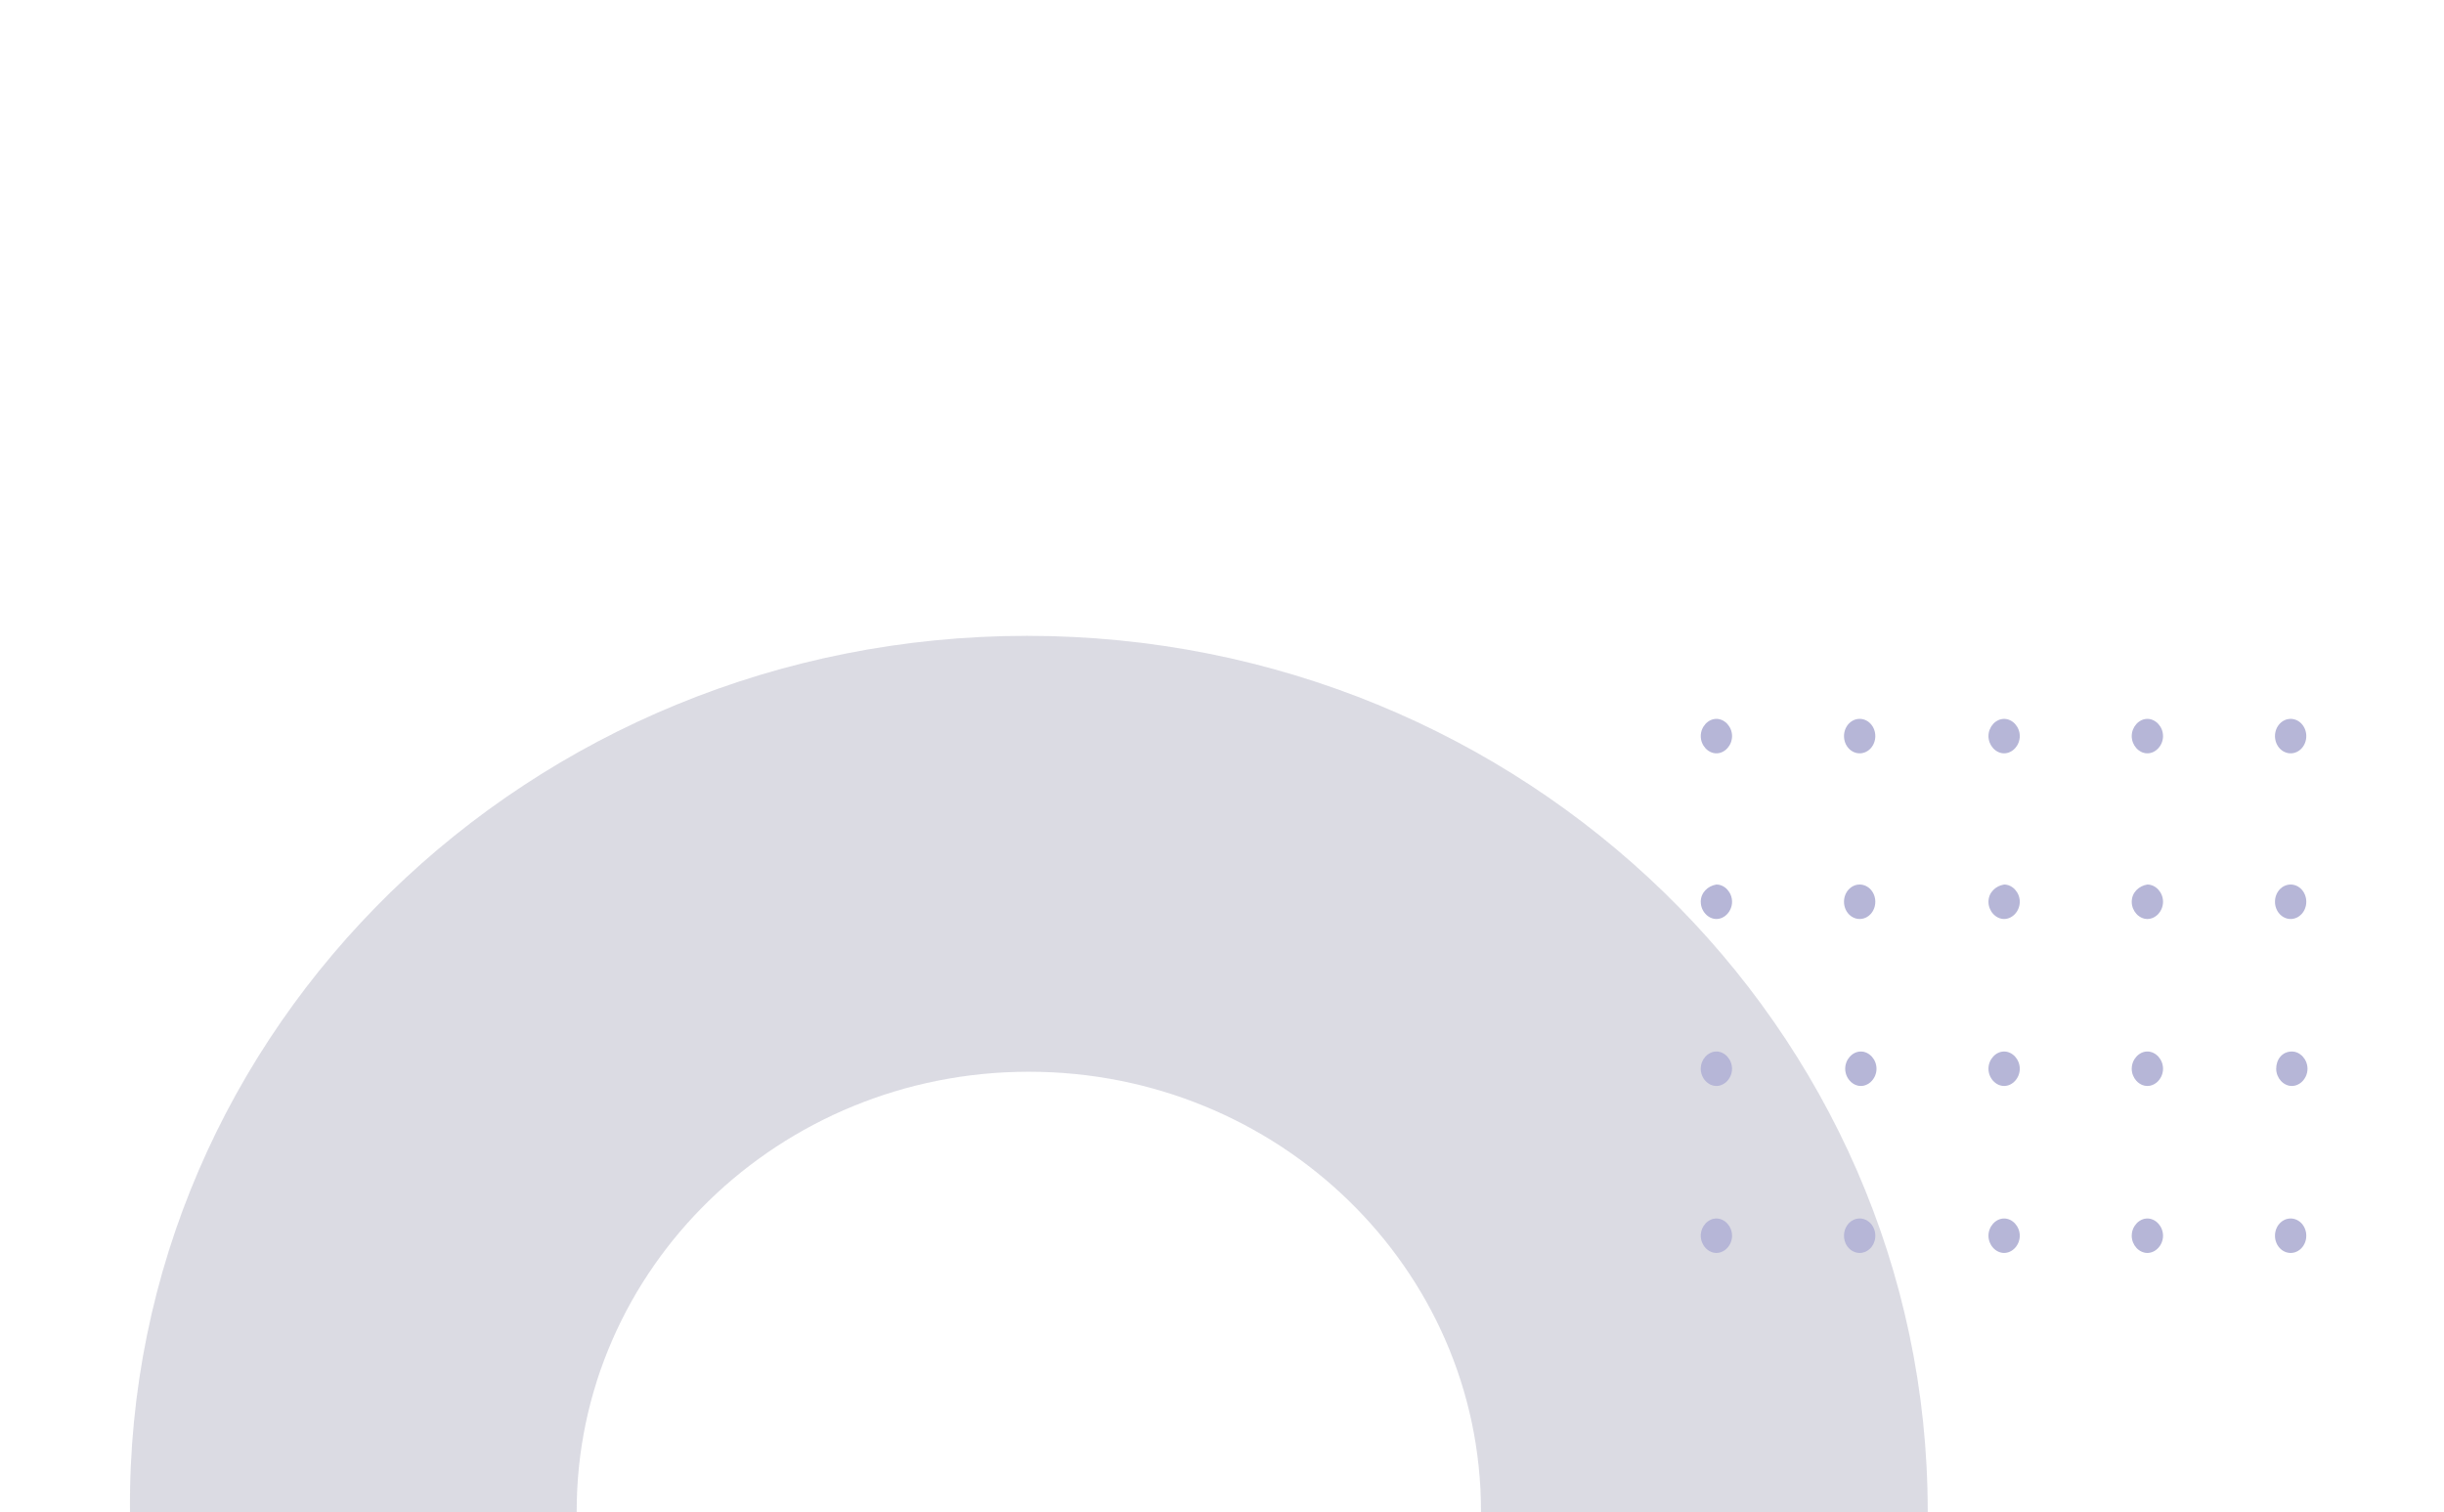 <svg width="286" height="177" viewBox="0 0 286 177" fill="none" xmlns="http://www.w3.org/2000/svg">
<g opacity="0.6" clip-path="url(#clip0_6405_39116)">
<path opacity="0.3" d="M120.184 74.424C178.387 74.424 225.584 120.3 225.584 176.874C225.584 177.08 225.584 177.286 225.584 177.286L173.307 177.286C173.307 177.08 173.307 176.874 173.307 176.874C173.307 148.485 149.603 125.444 120.396 125.444C91.189 125.444 67.485 148.485 67.485 176.874C67.485 177.08 67.485 177.286 67.485 177.286L15.209 177.286C15.209 177.08 15.209 176.874 15.209 176.874C14.785 120.3 61.982 74.424 120.184 74.424Z" fill="#373765"/>
<path d="M268.054 88.176C267.042 88.176 266.222 87.273 266.222 86.159C266.222 85.046 267.042 84.143 268.054 84.143C269.065 84.143 269.885 85.046 269.885 86.159C269.885 87.273 269.065 88.176 268.054 88.176Z" fill="#8585BC"/>
<path d="M249.458 86.159C249.458 87.245 250.303 88.176 251.289 88.176C252.275 88.176 253.121 87.245 253.121 86.159C253.121 85.073 252.275 84.143 251.289 84.143C250.303 84.143 249.458 85.073 249.458 86.159Z" fill="#8585BC"/>
<path d="M232.693 86.159C232.693 87.245 233.538 88.176 234.525 88.176C235.511 88.176 236.356 87.245 236.356 86.159C236.356 85.073 235.511 84.143 234.525 84.143C233.538 84.143 232.693 85.073 232.693 86.159Z" fill="#8585BC"/>
<path d="M217.62 88.176C216.608 88.176 215.788 87.273 215.788 86.159C215.788 85.046 216.608 84.143 217.62 84.143C218.631 84.143 219.451 85.046 219.451 86.159C219.451 87.273 218.631 88.176 217.62 88.176Z" fill="#8585BC"/>
<path d="M199.025 86.159C199.025 87.245 199.871 88.176 200.857 88.176C201.843 88.176 202.688 87.245 202.688 86.159C202.688 85.073 201.843 84.143 200.857 84.143C199.871 84.143 199.025 85.073 199.025 86.159Z" fill="#8585BC"/>
<path d="M268.054 107.566C267.042 107.566 266.222 106.663 266.222 105.549C266.222 104.435 267.042 103.533 268.054 103.533C269.065 103.533 269.885 104.435 269.885 105.549C269.885 106.663 269.065 107.566 268.054 107.566Z" fill="#8585BC"/>
<path d="M249.458 105.549C249.458 106.635 250.303 107.566 251.289 107.566C252.275 107.566 253.121 106.635 253.121 105.549C253.121 104.463 252.275 103.533 251.289 103.533C250.303 103.688 249.458 104.463 249.458 105.549Z" fill="#8585BC"/>
<path d="M232.693 105.549C232.693 106.635 233.538 107.566 234.525 107.566C235.511 107.566 236.356 106.635 236.356 105.549C236.356 104.463 235.511 103.533 234.525 103.533C233.538 103.688 232.693 104.463 232.693 105.549Z" fill="#8585BC"/>
<path d="M217.62 107.566C216.608 107.566 215.788 106.663 215.788 105.549C215.788 104.435 216.608 103.533 217.62 103.533C218.631 103.533 219.451 104.435 219.451 105.549C219.451 106.663 218.631 107.566 217.62 107.566Z" fill="#8585BC"/>
<path d="M199.025 105.549C199.025 106.635 199.871 107.566 200.857 107.566C201.843 107.566 202.688 106.635 202.688 105.549C202.688 104.463 201.843 103.533 200.857 103.533C199.871 103.688 199.025 104.463 199.025 105.549Z" fill="#8585BC"/>
<path d="M266.363 125.094C266.363 126.18 267.208 127.11 268.194 127.11C269.181 127.11 270.026 126.18 270.026 125.094C270.026 124.008 269.181 123.077 268.194 123.077C267.067 123.077 266.363 124.008 266.363 125.094Z" fill="#8585BC"/>
<path d="M249.458 125.094C249.458 126.18 250.303 127.11 251.289 127.11C252.276 127.11 253.121 126.18 253.121 125.094C253.121 124.008 252.276 123.077 251.289 123.077C250.303 123.077 249.458 124.008 249.458 125.094Z" fill="#8585BC"/>
<path d="M232.693 125.094C232.693 126.18 233.539 127.11 234.525 127.11C235.511 127.11 236.356 126.18 236.356 125.094C236.356 124.008 235.511 123.077 234.525 123.077C233.539 123.077 232.693 124.008 232.693 125.094Z" fill="#8585BC"/>
<path d="M215.928 125.094C215.928 126.18 216.774 127.11 217.76 127.11C218.746 127.11 219.591 126.18 219.591 125.094C219.591 124.008 218.746 123.077 217.76 123.077C216.774 123.077 215.928 124.008 215.928 125.094Z" fill="#8585BC"/>
<path d="M199.023 125.094C199.023 126.18 199.869 127.11 200.855 127.11C201.841 127.11 202.686 126.18 202.686 125.094C202.686 124.008 201.841 123.077 200.855 123.077C199.869 123.077 199.023 124.008 199.023 125.094Z" fill="#8585BC"/>
<path d="M268.054 146.655C267.042 146.655 266.222 145.752 266.222 144.639C266.222 143.525 267.042 142.622 268.054 142.622C269.065 142.622 269.885 143.525 269.885 144.639C269.885 145.752 269.065 146.655 268.054 146.655Z" fill="#8585BC"/>
<path d="M249.458 144.639C249.458 145.725 250.303 146.655 251.289 146.655C252.275 146.655 253.121 145.725 253.121 144.639C253.121 143.553 252.275 142.622 251.289 142.622C250.303 142.622 249.458 143.553 249.458 144.639Z" fill="#8585BC"/>
<path d="M232.693 144.639C232.693 145.725 233.538 146.655 234.525 146.655C235.511 146.655 236.356 145.725 236.356 144.639C236.356 143.553 235.511 142.622 234.525 142.622C233.538 142.622 232.693 143.553 232.693 144.639Z" fill="#8585BC"/>
<path d="M217.62 146.655C216.608 146.655 215.788 145.752 215.788 144.639C215.788 143.525 216.608 142.622 217.62 142.622C218.631 142.622 219.451 143.525 219.451 144.639C219.451 145.752 218.631 146.655 217.62 146.655Z" fill="#8585BC"/>
<path d="M199.025 144.639C199.025 145.725 199.87 146.655 200.857 146.655C201.843 146.655 202.688 145.725 202.688 144.639C202.688 143.553 201.843 142.622 200.857 142.622C199.87 142.622 199.025 143.553 199.025 144.639Z" fill="#8585BC"/>
</g>
<defs>
<clipPath id="clip0_6405_39116">
<rect width="285" height="176.714" fill="white" transform="matrix(-1 1.98062e-07 1.54351e-07 1 285.116 0.286)"/>
</clipPath>
</defs>
</svg>
